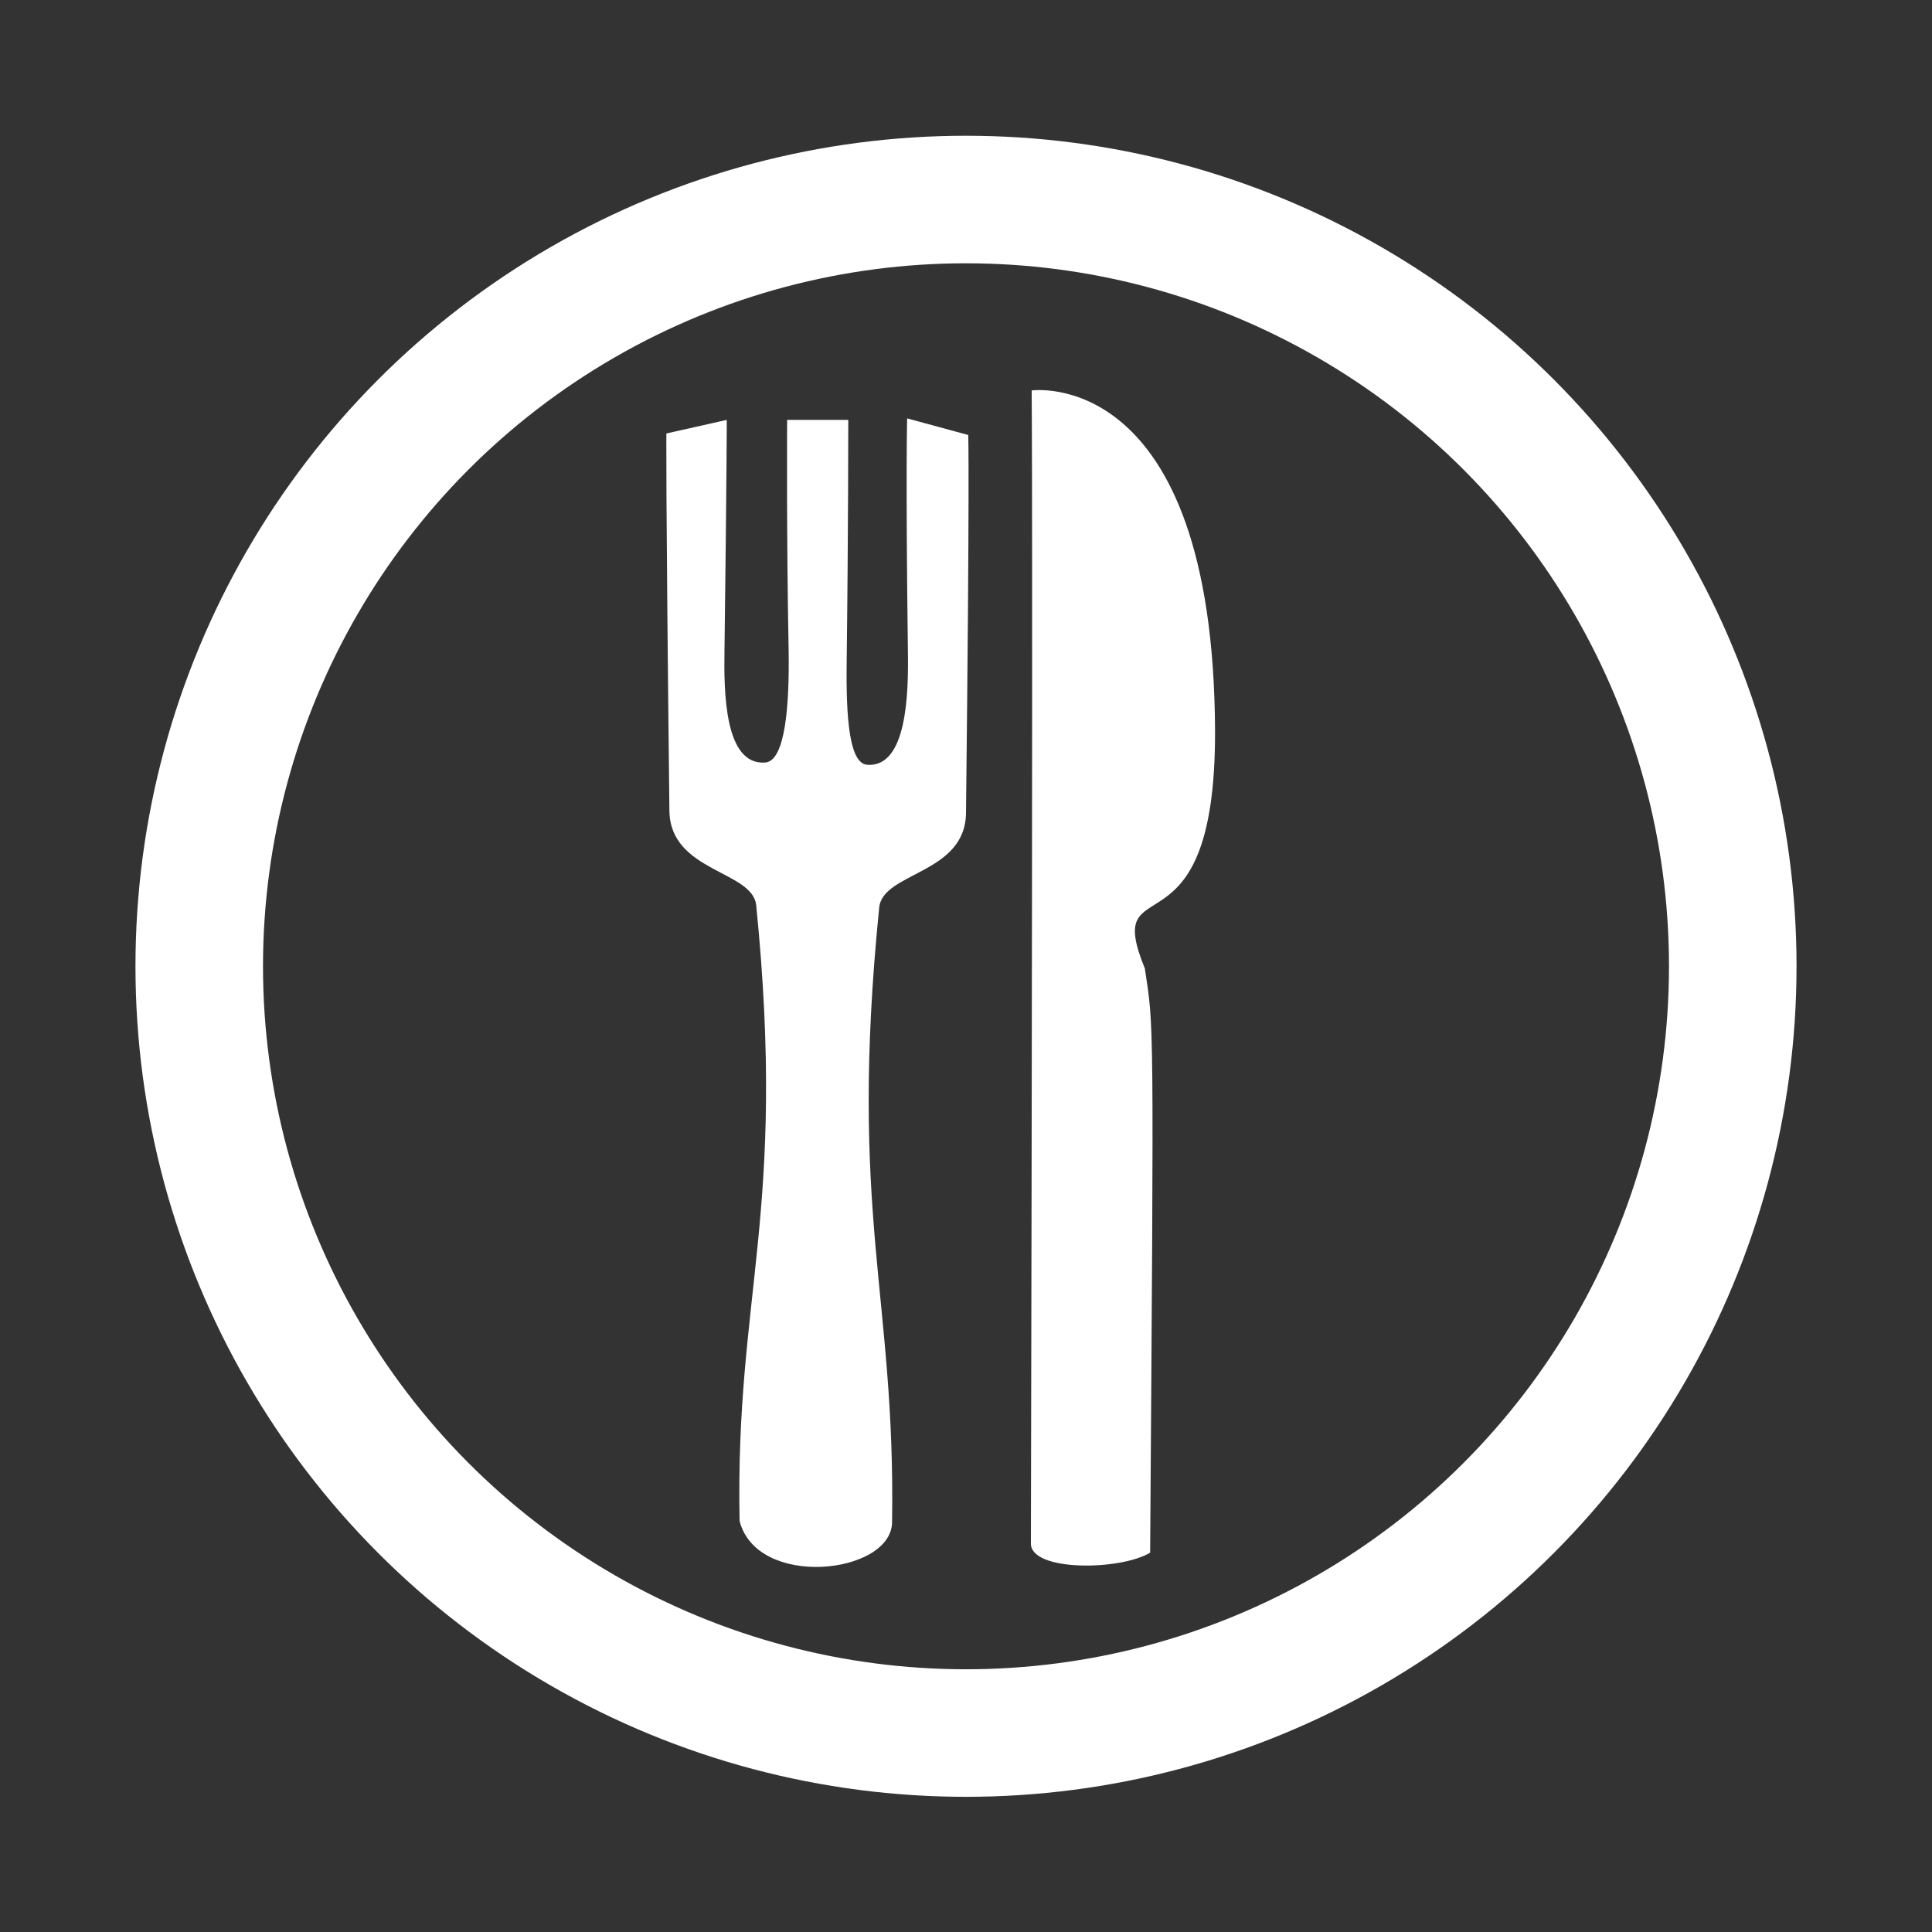 <svg xmlns:svg="http://www.w3.org/2000/svg" xmlns="http://www.w3.org/2000/svg" width="256" height="256" viewBox="0 0 256 256" version="1.1"><rect x="0" y="0" width="256" height="256" fill="#333333" stroke="none"/><style>.s0{fill:#fff;}</style><g transform="translate(0,-796.362)"><circle cx="128" cy="924.4" r="101.6" style="fill:none;stroke-linecap:round;stroke-width:16.9;stroke:#fff"/><path d="m136.6 1000.9c0.3-140.2 0.1-152.8 0.1-152.8 0 0 24.1-3.4 24.3 45.1 0.1 31.5-15.1 17.3-9.3 31.5 1.2 8 1.2 5.2 0.7 77.4-4 2.4-15.8 2.5-15.8-1.2zM104.3 852c0 0-0.1 15 0.2 30.7 0.1 6.9-0.4 14.5-3.1 14.7-5.4 0.4-5.5-9.3-5.4-15 0.3-23.4 0.3-30.4 0.3-30.4l-8 1.8c0 0-0.1 5.8 0.4 50 0.1 8.1 11 7.9 11.5 12.5 4.1 40.9-2.8 51.5-2.2 81.6 2.3 9 19.9 7.1 20.2 0.3 0.5-30.2-5.8-40.7-1.7-81.6 0.5-4.7 11.4-4.4 11.5-12.5 0.5-44.3 0.3-50.1 0.3-50.1l-8.1-2.2c0 0-0.2 7.3 0.1 30.7 0.1 5.7-0.1 15.6-5.4 15.2-2.7-0.2-2.8-8.1-2.7-14.7 0.2-15.9 0.2-31 0.2-31-8 0 0 0-7.9 0z" fill="#fff"/></g></svg>